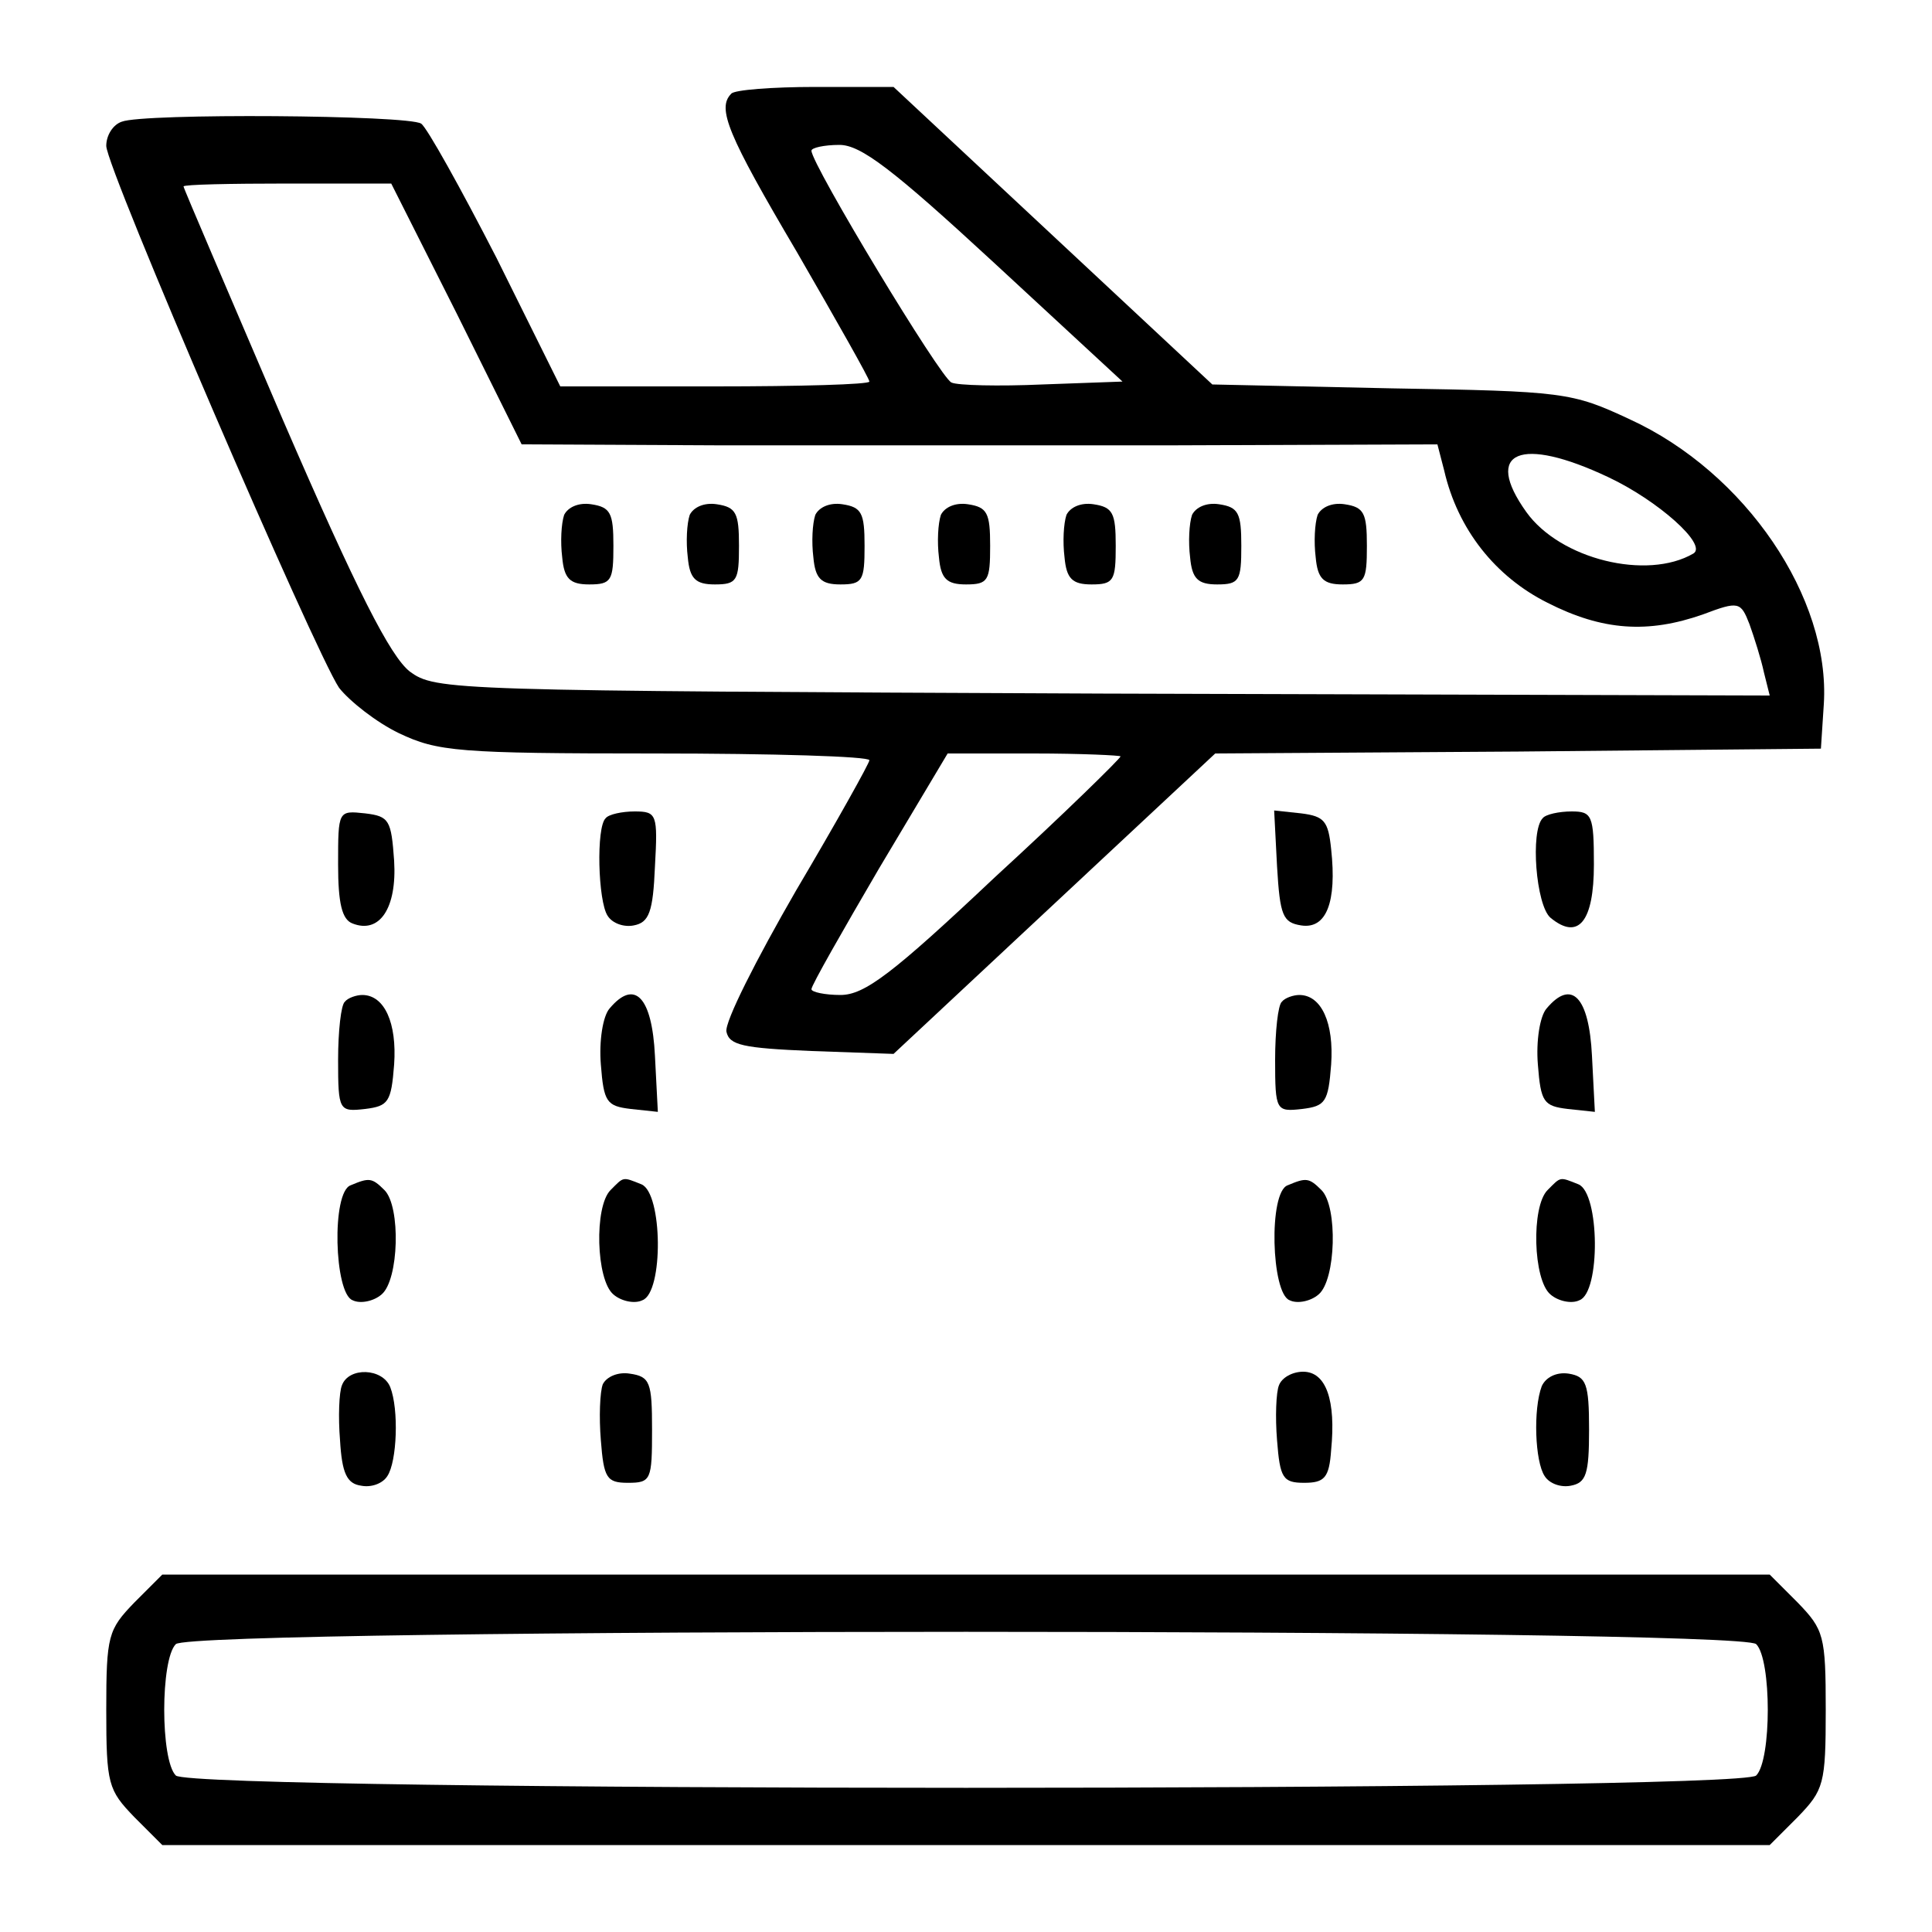 <?xml version="1.0" standalone="no"?>
<!DOCTYPE svg PUBLIC "-//W3C//DTD SVG 20010904//EN"
 "http://www.w3.org/TR/2001/REC-SVG-20010904/DTD/svg10.dtd">
<svg version="1.0" xmlns="http://www.w3.org/2000/svg"
 width="200pt" height="200pt" viewBox="0 0 200 200"
 preserveAspectRatio="xMidYMid meet">

<g transform="translate(0,200) scale(0.1,-0.1)"
fill="#000000" stroke="none">
<path d="M757 1903 c-15 -15 -4 -42 68 -164 41 -71 75 -131 75 -134 0 -3 -72
-5 -160 -5 l-160 0 -66 133 c-37 72 -72 135 -78 139 -13 9 -288 11 -310 2 -9
-3 -16 -14 -16 -25 0 -23 216 -524 241 -561 11 -14 39 -36 62 -47 40 -19 61
-21 265 -21 122 0 222 -3 222 -7 0 -3 -34 -64 -76 -135 -41 -71 -74 -136 -72
-146 3 -14 17 -17 88 -20 l85 -3 167 156 166 155 314 2 313 3 3 46 c7 110 -81
240 -201 295 -60 28 -68 29 -247 32 l-185 4 -165 154 -165 154 -81 0 c-44 0
-84 -3 -87 -7z m272 -175 l133 -123 -83 -3 c-45 -2 -88 -1 -94 2 -11 4 -145
226 -145 240 0 3 13 6 29 6 22 0 55 -25 160 -122z m-556 -53 l67 -135 202 -1
c112 0 325 0 474 0 l272 1 7 -27 c14 -61 53 -110 107 -137 57 -29 104 -32 161
-12 37 14 39 13 48 -10 5 -14 12 -36 15 -50 l6 -24 -690 2 c-677 3 -691 3
-718 23 -20 16 -54 82 -131 260 -56 131 -103 240 -103 242 0 2 48 3 108 3
l107 0 68 -135z m1192 -169 c51 -24 103 -70 88 -79 -48 -28 -138 -6 -173 43
-45 63 -6 79 85 36z m-505 -289 c0 -2 -58 -59 -130 -125 -106 -100 -135 -122
-160 -122 -16 0 -30 3 -30 6 0 4 32 60 70 125 l71 119 89 0 c50 0 90 -2 90 -3z"/>
<path d="M584 1467 c-3 -9 -4 -28 -2 -44 2 -22 8 -28 28 -28 23 0 25 4 25 40
0 34 -3 40 -23 43 -13 2 -24 -3 -28 -11z"/>
<path d="M714 1467 c-3 -9 -4 -28 -2 -44 2 -22 8 -28 28 -28 23 0 25 4 25 40
0 34 -3 40 -23 43 -13 2 -24 -3 -28 -11z"/>
<path d="M844 1467 c-3 -9 -4 -28 -2 -44 2 -22 8 -28 28 -28 23 0 25 4 25 40
0 34 -3 40 -23 43 -13 2 -24 -3 -28 -11z"/>
<path d="M974 1467 c-3 -9 -4 -28 -2 -44 2 -22 8 -28 28 -28 23 0 25 4 25 40
0 34 -3 40 -23 43 -13 2 -24 -3 -28 -11z"/>
<path d="M1104 1467 c-3 -9 -4 -28 -2 -44 2 -22 8 -28 28 -28 23 0 25 4 25 40
0 34 -3 40 -23 43 -13 2 -24 -3 -28 -11z"/>
<path d="M1234 1467 c-3 -9 -4 -28 -2 -44 2 -22 8 -28 28 -28 23 0 25 4 25 40
0 34 -3 40 -23 43 -13 2 -24 -3 -28 -11z"/>
<path d="M1364 1467 c-3 -9 -4 -28 -2 -44 2 -22 8 -28 28 -28 23 0 25 4 25 40
0 34 -3 40 -23 43 -13 2 -24 -3 -28 -11z"/>
<path d="M350 1105 c0 -40 4 -57 15 -61 28 -11 46 16 43 65 -3 42 -5 46 -30
49 -28 3 -28 3 -28 -53z"/>
<path d="M627 1153 c-10 -9 -8 -86 2 -101 5 -8 17 -12 27 -10 16 3 20 14 22
61 3 54 2 57 -21 57 -13 0 -27 -3 -30 -7z"/>
<path d="M1322 1103 c3 -51 6 -58 25 -61 26 -4 37 24 31 79 -3 29 -7 34 -31
37 l-28 3 3 -58z"/>
<path d="M1597 1153 c-13 -13 -7 -90 8 -103 29 -24 45 -4 45 55 0 51 -2 55
-23 55 -13 0 -27 -3 -30 -7z"/>
<path d="M357 963 c-4 -3 -7 -31 -7 -60 0 -53 1 -54 28 -51 24 3 27 7 30 46 3
43 -10 72 -33 72 -6 0 -15 -3 -18 -7z"/>
<path d="M631 956 c-7 -8 -11 -34 -9 -58 3 -39 6 -43 31 -46 l28 -3 -3 58 c-3
61 -21 80 -47 49z"/>
<path d="M1327 963 c-4 -3 -7 -31 -7 -60 0 -53 1 -54 28 -51 24 3 27 7 30 46
3 43 -10 72 -33 72 -6 0 -15 -3 -18 -7z"/>
<path d="M1601 956 c-7 -8 -11 -34 -9 -58 3 -39 6 -43 31 -46 l28 -3 -3 58
c-3 61 -21 80 -47 49z"/>
<path d="M363 773 c-20 -7 -17 -112 2 -119 8 -4 22 -1 30 6 18 15 20 91 3 108
-13 13 -16 13 -35 5z"/>
<path d="M632 768 c-17 -17 -15 -93 3 -108 8 -7 22 -10 30 -6 22 8 21 111 -1
120 -20 8 -18 8 -32 -6z"/>
<path d="M1333 773 c-20 -7 -17 -112 2 -119 8 -4 22 -1 30 6 18 15 20 91 3
108 -13 13 -16 13 -35 5z"/>
<path d="M1602 768 c-17 -17 -15 -93 3 -108 8 -7 22 -10 30 -6 22 8 21 111 -1
120 -20 8 -18 8 -32 -6z"/>
<path d="M354 566 c-3 -7 -4 -33 -2 -57 2 -34 7 -45 22 -47 10 -2 22 2 27 10
10 15 12 69 3 92 -8 20 -43 21 -50 2z"/>
<path d="M624 567 c-3 -8 -4 -34 -2 -58 3 -39 6 -44 28 -44 24 0 25 3 25 55 0
49 -2 55 -23 58 -12 2 -24 -3 -28 -11z"/>
<path d="M1324 566 c-3 -7 -4 -33 -2 -57 3 -39 6 -44 28 -44 21 0 26 5 28 34
5 51 -5 81 -29 81 -11 0 -22 -6 -25 -14z"/>
<path d="M1596 565 c-9 -24 -7 -78 3 -93 5 -8 17 -12 27 -10 16 3 19 12 19 58
0 48 -3 55 -21 58 -13 2 -24 -4 -28 -13z"/>
<path d="M139 341 c-27 -28 -29 -34 -29 -111 0 -77 2 -83 29 -111 l29 -29 832
0 832 0 29 29 c27 28 29 34 29 111 0 77 -2 83 -29 111 l-29 29 -832 0 -832 0
-29 -29z m1679 -43 c16 -16 16 -120 0 -136 -17 -17 -1619 -17 -1636 0 -16 16
-16 120 0 136 17 17 1619 17 1636 0z"/>
</g>
</svg>
